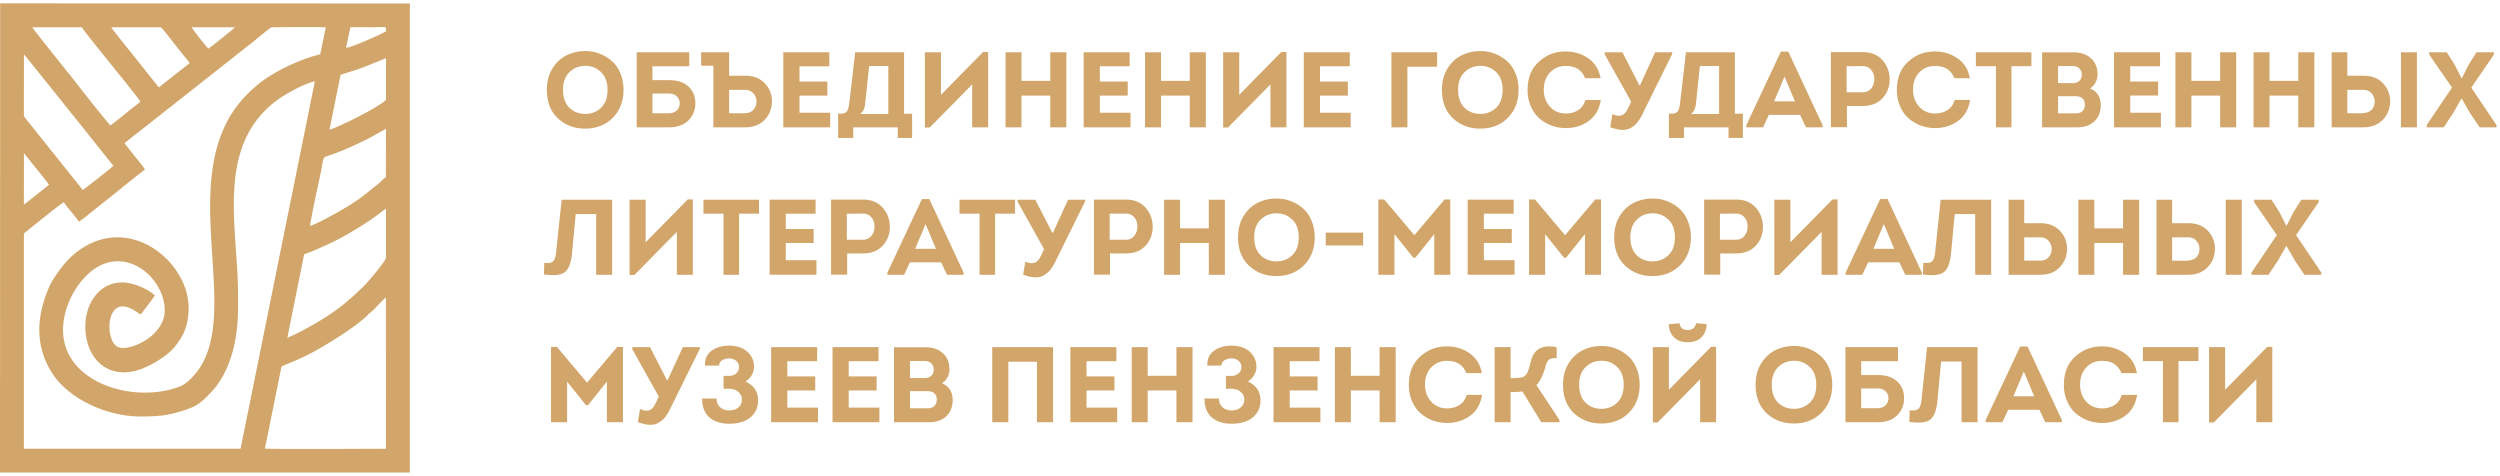<svg width="373" height="71" fill="none" xmlns="http://www.w3.org/2000/svg"><path fill-rule="evenodd" clip-rule="evenodd" d="M0 70.5h61.157V.516L.023.5 0 70.5zM51.63 7.13c.661.017 5.558-2.124 5.96-2.486 0-.797.22-.578-2.296-.578-.997 0-2.023-.024-3.017.005l-.648 3.058zM3.565 30.52c.32-.198.638-.486.95-.726.34-.262.647-.508.943-.75.613-.501 1.334-1.015 1.859-1.512-.275-.314-.624-.8-.898-1.142l-2.85-3.534-.004 7.664zm8.782-2.182c.116-.046 3.954-3.015 4.568-3.599l-5.787-7.248c-.325-.395-.565-.672-.863-1.07l-5.812-7.24c-.292-.349-.564-.75-.884-1.054l-.005 9.035c.035.358.53.853.739 1.113l8.044 10.063zm4.11-9.633c.368-.194 1.859-1.424 2.275-1.767.392-.323.709-.583 1.116-.898.262-.202.918-.671 1.093-.895-.36-.68-8.438-10.455-8.726-11.073l-7.392-.006c.251.47 5.412 6.86 5.787 7.337 1.444 1.842 4.432 5.684 5.846 7.302zm7.236-5.667l4.593-3.609c-.17-.345-.77-1.005-1.05-1.357-.394-.495-.685-.87-1.072-1.345-.184-.226-1.958-2.6-2.214-2.66l-7.336.004c.104.277 3.07 3.924 3.522 4.494l3.557 4.473zm7.428-5.794c.39-.28 3.84-2.995 3.921-3.178h-6.46c.088.177 2.015 2.715 2.407 3.071.09.082.047.05.132.107zm-12.55 14.113l1.512 1.924c.319.394 1.39 1.683 1.545 2.041-.404.219-4.398 3.473-4.903 3.87-.84.66-1.6 1.275-2.426 1.926-.454.357-2.194 1.824-2.556 1.95-.366-.69-1.94-2.322-2.187-2.905-.436.148-4.938 3.841-5.668 4.404-.284.219-.324.25-.324.56v31.828H35.89l11.086-54.822c-1.463.293-4.099 1.755-5.126 2.458-9.9 6.763-6.337 19.249-6.337 29.239v2.337c0 4.42-1.089 8.61-3.212 11.411-.566.747-1.075 1.231-1.737 1.887a6.342 6.342 0 01-2.255 1.453c-2.8 1.033-4.35 1.222-7.339 1.222-5.08 0-10.855-2.648-13.324-6.675-2.069-3.375-2.24-7.05-1.006-10.817.248-.758.609-1.731.943-2.362.556-1.048 1.993-3.005 2.862-3.823 7.936-7.474 17.696.233 17.696 7.462 0 2.786-.85 4.364-2.26 6.041-.852 1.016-3.048 2.428-4.746 3.067-4.855 1.825-8.375-1.375-8.404-6.288-.02-3.45 2.073-6.6 5.5-6.607 1.752-.004 3.951 1.07 4.857 1.934-.189.406-1.152 1.597-1.535 2.113-.096.13-.18.253-.27.375l-.268.303a.591.591 0 01-.045.038c-.718-.387-1.133-.853-2.125-1.108-3.017-.773-3.111 4.788-1.394 5.907 1.484.968 7.122-1.426 7.125-5.372.004-5.478-7.4-11.193-12.815-3.89-1.372 1.85-2.354 4.347-2.354 6.79 0 7.935 10.667 11.124 17.536 8.39 1.059-.42 2.295-1.866 2.879-2.762 5.209-7.998-1.251-23.405 3.204-34.828 1.346-3.45 3.38-5.767 5.689-7.604 2.08-1.655 5.837-3.552 9.057-4.318l.834-4.022c-1.488-.095-6.24-.018-8.056-.018-.202 0-2.575 2.008-2.738 2.136-.463.366-.892.683-1.356 1.062l-6.894 5.434c-1.857 1.46-3.634 2.88-5.496 4.334-.927.724-1.814 1.447-2.75 2.165l-2.743 2.16zm20.96 45.568c1.126.116 15.661.03 18.058.03l-.011-22.549c-.489.308-1.514 1.528-1.917 1.885-.252.223-.446.356-.688.603-1.96 1.996-6.877 4.963-9.135 6.09-1.13.563-2.324 1.063-3.526 1.553-.413.168-.342.285-.438.774L39.53 66.925zm5.851-28.996l-2.51 12.473c2.714-1.172 6.897-3.574 9.111-5.612.218-.2.37-.284.571-.477l1.662-1.56c.78-.79 2.236-2.53 2.897-3.468.492-.698.479-.592.476-1.66v-6.47c-.482.255-.936.682-1.391 1.01-2.188 1.57-5.035 3.286-7.467 4.374-1.004.45-2.307 1.069-3.349 1.39zm.885-4.221c1.225-.353 5.055-2.56 6.083-3.213 2.012-1.275 2.444-1.801 3.967-2.964.42-.32.859-.873 1.257-1.081l.016-7.23-2.067 1.149c-.647.368-1.451.736-2.151 1.073a39.592 39.592 0 01-4.587 1.861c-.727.238-.53.534-.9 2.322-.414 2.006-1.44 6.551-1.618 8.083zm4.554-22.551l-1.665 8.189c1.41-.373 7.065-3.235 8.239-4.273.232-.204.068.045.194-.25V8.681l-3.312 1.34c-1.14.422-2.273.752-3.456 1.136z" fill="#D2A66A"/><path d="M93.029 13.396c0 1.706-.534 3.098-1.6 4.176-1.067 1.077-2.448 1.616-4.144 1.616-1.59 0-2.939-.512-4.048-1.536-1.099-1.035-1.648-2.454-1.648-4.256 0-1.206.272-2.256.816-3.152.554-.896 1.258-1.558 2.112-1.984a6.272 6.272 0 012.816-.64 5.926 5.926 0 013.936 1.472c.544.469.97 1.077 1.28 1.824.32.746.48 1.573.48 2.48zm-9.024 0c0 1.162.314 2.053.944 2.672.63.618 1.418.928 2.368.928.938 0 1.728-.31 2.368-.928.64-.619.96-1.51.96-2.672 0-1.131-.32-2.006-.96-2.624-.64-.63-1.424-.944-2.352-.944-.939 0-1.728.314-2.368.944-.64.618-.96 1.493-.96 2.624zm15.757.56h-2.416V16.9h2.416c.523 0 .928-.144 1.216-.432.288-.288.432-.64.432-1.056 0-.416-.144-.763-.432-1.04-.288-.278-.693-.416-1.216-.416zm-2.416-4.064v2.064h2.432c1.28 0 2.261.32 2.944.96.683.64 1.024 1.466 1.024 2.48 0 1.034-.347 1.893-1.04 2.576-.683.682-1.659 1.024-2.928 1.024h-4.784v-11.2h7.84v2.096h-5.488zm13.826 3.52h-2.384v3.472c.17 0 .416.005.736.016h.896c.266 0 .517-.006.752-.016.522 0 .933-.171 1.232-.512.309-.342.464-.758.464-1.248a1.778 1.778 0 00-.48-1.216c-.31-.331-.715-.496-1.216-.496zm-6.56-3.6V7.796h4.176V11.3h2.4c1.226 0 2.197.373 2.912 1.12.714.746 1.072 1.648 1.072 2.704 0 1.066-.358 1.978-1.072 2.736-.715.757-1.686 1.136-2.912 1.136h-4.752V9.812h-1.824zm19.121-2.016v2.096h-4.448v2.272h4.16v2.096h-4.16v2.56h4.576v2.176h-6.992v-11.2h6.864zm5.94 2.064l-.592 5.632c-.074.725-.325 1.232-.752 1.52h4.208V9.86h-2.864zm-4.624 7.104h.384c.459-.011.768-.128.928-.352.171-.235.288-.64.352-1.216l.88-7.6h7.296v9.168h1.2v3.616h-2.144v-1.584h-6.64v1.584h-2.256v-3.616zm20.001-4.368l-6.336 6.432h-.72V7.796h2.4v6.352l6.288-6.4h.752v11.248h-2.384v-6.4zm14.047 6.4h-2.4V14.26h-4.288v4.736h-2.384v-11.2h2.384v4.272h4.288V7.796h2.4v11.2zm9.448-11.2v2.096h-4.448v2.272h4.16v2.096h-4.16v2.56h4.576v2.176h-6.992v-11.2h6.864zm11.365 11.2h-2.4V14.26h-4.288v4.736h-2.384v-11.2h2.384v4.272h4.288V7.796h2.4v11.2zm9.64-6.4l-6.336 6.432h-.72V7.796h2.4v6.352l6.288-6.4h.752v11.248h-2.384v-6.4zm11.839-4.8v2.096h-4.448v2.272h4.16v2.096h-4.16v2.56h4.576v2.176h-6.992v-11.2h6.864zm13.03 2.16h-4.432v9.04h-2.384v-11.2h6.816v2.16zm12.157 3.44c0 1.706-.534 3.098-1.6 4.176-1.067 1.077-2.448 1.616-4.144 1.616-1.59 0-2.939-.512-4.048-1.536-1.099-1.035-1.648-2.454-1.648-4.256 0-1.206.272-2.256.816-3.152.554-.896 1.258-1.558 2.112-1.984a6.27 6.27 0 012.816-.64 5.93 5.93 0 013.936 1.472c.544.469.97 1.077 1.28 1.824.32.746.48 1.573.48 2.48zm-9.024 0c0 1.162.314 2.053.944 2.672.629.618 1.418.928 2.368.928.938 0 1.728-.31 2.368-.928.64-.619.96-1.51.96-2.672 0-1.131-.32-2.006-.96-2.624-.64-.63-1.424-.944-2.352-.944-.939 0-1.728.314-2.368.944-.64.618-.96 1.493-.96 2.624zm10.365.016c0-1.782.565-3.184 1.696-4.208 1.131-1.035 2.475-1.542 4.032-1.52 1.237 0 2.347.341 3.328 1.024.981.672 1.595 1.658 1.84 2.96h-2.32c-.48-1.216-1.429-1.824-2.848-1.824-.992 0-1.792.33-2.4.992-.608.65-.912 1.509-.912 2.576 0 .981.304 1.813.912 2.496.608.682 1.403 1.024 2.384 1.024.715 0 1.333-.171 1.856-.512.523-.342.875-.843 1.056-1.504h2.304c-.224 1.386-.827 2.432-1.808 3.136-.981.704-2.112 1.056-3.392 1.056a6.292 6.292 0 01-2.144-.368 5.997 5.997 0 01-1.824-1.072c-.533-.47-.96-1.072-1.28-1.808-.32-.736-.48-1.552-.48-2.448zm14.974 2.768l.48-1.008-3.952-7.072v-.304h2.64l2.544 4.944h.08l2.272-4.944h2.544v.24l-4.224 8.544c-.277.608-.555 1.104-.832 1.488a3.53 3.53 0 01-1.008.944c-.384.256-.843.378-1.376.368-.523-.011-1.125-.144-1.808-.4l.32-1.952c.544.245 1.003.304 1.376.176s.688-.47.944-1.024zm10.735-6.32l-.592 5.632c-.074.725-.325 1.232-.752 1.52h4.208V9.86h-2.864zm-4.624 7.104h.384c.459-.011.768-.128.928-.352.171-.235.288-.64.352-1.216l.88-7.6h7.296v9.168h1.2v3.616h-2.144v-1.584h-6.64v1.584h-2.256v-3.616zm19.569.176h-4.656l-.864 1.856h-2.496v-.32L265.707 7.7h1.104l5.12 10.976v.32h-2.48l-.88-1.856zm-2.32-5.712l-1.552 3.696h3.104l-1.552-3.696zm9.315 7.552h-2.4V7.78h4.784c1.238 0 2.208.4 2.912 1.2.715.8 1.072 1.76 1.072 2.88 0 1.098-.357 2.032-1.072 2.8-.714.768-1.685 1.152-2.912 1.152h-2.384v3.168zm-.048-5.216h2.432c.502 0 .907-.187 1.216-.56.32-.384.48-.854.48-1.408 0-.544-.154-.998-.464-1.36-.309-.374-.72-.56-1.232-.56 0-.011-.405-.011-1.216 0h-1.216v3.888zm7.493-.352c0-1.782.565-3.184 1.696-4.208 1.13-1.035 2.474-1.542 4.032-1.52 1.237 0 2.346.341 3.328 1.024.981.672 1.594 1.658 1.84 2.96h-2.32c-.48-1.216-1.43-1.824-2.848-1.824-.992 0-1.792.33-2.4.992-.608.65-.912 1.509-.912 2.576 0 .981.304 1.813.912 2.496.608.682 1.402 1.024 2.384 1.024.714 0 1.333-.171 1.856-.512.522-.342.874-.843 1.056-1.504h2.304c-.224 1.386-.827 2.432-1.808 3.136-.982.704-2.112 1.056-3.392 1.056a6.288 6.288 0 01-2.144-.368 5.997 5.997 0 01-1.824-1.072c-.534-.47-.96-1.072-1.28-1.808-.32-.736-.48-1.552-.48-2.448zm14.779-3.536h-2.992v-2.08h8.288v2.08h-2.976v9.12h-2.32v-9.12zm15.164 1.248c0 .416-.101.81-.304 1.184a2.166 2.166 0 01-.816.88c1.067.448 1.6 1.28 1.6 2.496 0 1.002-.315 1.808-.944 2.416-.629.597-1.499.896-2.608.896h-5.2V7.812h4.752c1.045 0 1.893.298 2.544.896.651.586.976 1.392.976 2.416zm-3.696-1.264h-2.192v2.544h2.192c.405 0 .725-.107.96-.32.245-.214.373-.507.384-.88.011-.406-.107-.731-.352-.976-.245-.246-.576-.368-.992-.368zm.352 4.496h-2.544v2.56h2.656c.405 0 .725-.107.96-.32.235-.224.363-.528.384-.912.021-.491-.144-.859-.496-1.104-.213-.15-.533-.224-.96-.224zm12.67-6.56v2.096h-4.448v2.272h4.16v2.096h-4.16v2.56h4.576v2.176h-6.992v-11.2h6.864zm11.364 11.2h-2.4V14.26h-4.288v4.736h-2.384v-11.2h2.384v4.272h4.288V7.796h2.4v11.2zm11.656 0h-2.4V14.26h-4.288v4.736h-2.384v-11.2h2.384v4.272h4.288V7.796h2.4v11.2zm4.921-11.2V11.3h2.4c1.344 0 2.373.437 3.088 1.312.714.874 1.002 1.882.864 3.024-.118.96-.528 1.76-1.232 2.4-.694.64-1.6.96-2.72.96h-4.736v-11.2h2.336zm2.4 5.616h-2.4v3.472c.213 0 .544.005.992.016h1.008c1.269 0 1.957-.512 2.064-1.536.053-.523-.075-.976-.384-1.36-.31-.395-.736-.592-1.28-.592zm7.984-5.616v11.2h-2.384v-11.2h2.384zm6.64 3.856h.064l1.088-2.112 1.104-1.744h2.592v.352l-3.376 4.928 3.76 5.584v.336h-2.512l-1.456-2.16-1.2-2.096h-.08l-1.232 2.16-1.392 2.096h-2.544v-.336l3.776-5.584-3.392-4.928v-.352h2.608l1.168 1.84 1.024 2.016zM85.893 31.94l-.544 5.84c-.139 1.45-.502 2.394-1.088 2.832-.587.437-1.622.549-3.104.336l.048-1.728c.65.064 1.088-.011 1.312-.224.224-.214.373-.646.448-1.296l.832-7.904h7.536v11.2h-2.384V31.94h-3.056zm15.094 2.656l-6.335 6.432h-.72V29.796h2.4v6.352l6.287-6.4h.752v11.248h-2.384v-6.4zm6.96-2.72h-2.992v-2.08h8.288v2.08h-2.976v9.12h-2.32v-9.12zm13.739-2.08v2.096h-4.448v2.272h4.16v2.096h-4.16v2.56h4.576v2.176h-6.992v-11.2h6.864zm4.708 11.184h-2.4v-11.2h4.784c1.238 0 2.208.4 2.912 1.2.715.8 1.072 1.76 1.072 2.88 0 1.098-.357 2.032-1.072 2.8-.714.768-1.685 1.152-2.912 1.152h-2.384v3.168zm-.048-5.216h2.432c.502 0 .907-.187 1.216-.56.32-.384.48-.854.48-1.408 0-.544-.154-.998-.464-1.36-.309-.374-.72-.56-1.232-.56 0-.011-.405-.011-1.216 0h-1.216v3.888zm14.069 3.376h-4.656l-.864 1.856h-2.496v-.32l5.152-10.976h1.104l5.12 10.976v.32h-2.48l-.88-1.856zm-2.32-5.712l-1.552 3.696h3.104l-1.552-3.696zm8.055-1.552h-2.992v-2.08h8.288v2.08h-2.976v9.12h-2.32v-9.12zm9.147 6.304l.48-1.008-3.952-7.072v-.304h2.64l2.544 4.944h.08l2.272-4.944h2.544v.24l-4.224 8.544c-.277.608-.554 1.104-.832 1.488a3.53 3.53 0 01-1.008.944c-.384.256-.842.378-1.376.368-.522-.011-1.125-.144-1.808-.4l.32-1.952c.544.245 1.003.304 1.376.176.374-.128.688-.47.944-1.024zm10.316 2.8h-2.4v-11.2h4.784c1.237 0 2.208.4 2.912 1.2.715.8 1.072 1.76 1.072 2.88 0 1.098-.357 2.032-1.072 2.8-.715.768-1.685 1.152-2.912 1.152h-2.384v3.168zm-.048-5.216h2.432c.501 0 .907-.187 1.216-.56.32-.384.48-.854.48-1.408 0-.544-.155-.998-.464-1.36-.309-.374-.72-.56-1.232-.56 0-.011-.405-.011-1.216 0h-1.216v3.888zm17.188 5.232h-2.4V36.26h-4.288v4.736h-2.384v-11.2h2.384v4.272h4.288v-4.272h2.4v11.2zm13.401-5.6c0 1.706-.534 3.098-1.6 4.176-1.067 1.077-2.448 1.616-4.144 1.616-1.59 0-2.939-.512-4.048-1.536-1.099-1.035-1.648-2.454-1.648-4.256 0-1.206.272-2.256.816-3.152.554-.896 1.258-1.558 2.112-1.984a6.27 6.27 0 012.816-.64 5.93 5.93 0 013.936 1.472c.544.469.97 1.077 1.28 1.824.32.746.48 1.573.48 2.48zm-9.024 0c0 1.162.314 2.053.944 2.672.629.618 1.418.928 2.368.928.938 0 1.728-.31 2.368-.928.64-.619.96-1.51.96-2.672 0-1.131-.32-2.006-.96-2.624-.64-.63-1.424-.944-2.352-.944-.939 0-1.728.314-2.368.944-.64.618-.96 1.493-.96 2.624zm10.669 1.232v-1.92h5.584v1.92h-5.584zm13.227-1.536l4.496-5.328h.864v11.232h-2.4v-6.064l-2.816 3.52h-.304l-2.816-3.52v6.064h-2.4V29.764h.88l4.496 5.328zm14.816-5.296v2.096h-4.448v2.272h4.16v2.096h-4.16v2.56h4.576v2.176h-6.992v-11.2h6.864zm7.669 5.296l4.496-5.328h.864v11.232h-2.4v-6.064l-2.816 3.52h-.304l-2.816-3.52v6.064h-2.4V29.764h.88l4.496 5.328zm18.768.304c0 1.706-.534 3.098-1.6 4.176-1.067 1.077-2.448 1.616-4.144 1.616-1.59 0-2.939-.512-4.048-1.536-1.099-1.035-1.648-2.454-1.648-4.256 0-1.206.272-2.256.816-3.152.554-.896 1.258-1.558 2.112-1.984a6.27 6.27 0 012.816-.64 5.93 5.93 0 013.936 1.472c.544.469.97 1.077 1.28 1.824.32.746.48 1.573.48 2.48zm-9.024 0c0 1.162.314 2.053.944 2.672.629.618 1.418.928 2.368.928.938 0 1.728-.31 2.368-.928.64-.619.96-1.51.96-2.672 0-1.131-.32-2.006-.96-2.624-.64-.63-1.424-.944-2.352-.944-.939 0-1.728.314-2.368.944-.64.618-.96 1.493-.96 2.624zm13.405 5.584h-2.4v-11.2h4.784c1.237 0 2.208.4 2.912 1.2.715.8 1.072 1.76 1.072 2.88 0 1.098-.357 2.032-1.072 2.8-.715.768-1.685 1.152-2.912 1.152h-2.384v3.168zm-.048-5.216h2.432c.501 0 .907-.187 1.216-.56.32-.384.48-.854.48-1.408 0-.544-.155-.998-.464-1.36-.309-.374-.72-.56-1.232-.56 0-.011-.405-.011-1.216 0h-1.216v3.888zm15.172-1.168l-6.336 6.432h-.72V29.796h2.4v6.352l6.288-6.4h.752v11.248h-2.384v-6.4zm11.6 4.544h-4.656l-.864 1.856h-2.496v-.32L280.52 29.7h1.104l5.12 10.976v.32h-2.48l-.88-1.856zm-2.32-5.712l-1.552 3.696h3.104l-1.552-3.696zm10.579-1.488l-.544 5.84c-.139 1.45-.502 2.394-1.088 2.832-.587.437-1.622.549-3.104.336l.048-1.728c.65.064 1.088-.011 1.312-.224.224-.214.373-.646.448-1.296l.832-7.904h7.536v11.2h-2.384V31.94h-3.056zm10.374-2.144V33.3h2.4c1.227 0 2.198.373 2.912 1.12.715.746 1.072 1.648 1.072 2.704 0 1.066-.357 1.978-1.072 2.736-.714.757-1.685 1.136-2.912 1.136h-4.736v-11.2h2.336zm2.4 5.616h-2.4v3.472h2.4c.512 0 .923-.171 1.232-.512.31-.342.459-.758.448-1.248-.01-.48-.17-.886-.48-1.216-.298-.331-.698-.496-1.2-.496zm14.743 5.584h-2.4V36.26h-4.288v4.736h-2.384v-11.2h2.384v4.272h4.288v-4.272h2.4v11.2zm4.92-11.2V33.3h2.4c1.344 0 2.373.437 3.088 1.312.715.874 1.003 1.882.864 3.024a3.755 3.755 0 01-1.232 2.4c-.693.64-1.6.96-2.72.96h-4.736v-11.2h2.336zm2.4 5.616h-2.4v3.472c.213 0 .544.005.992.016h1.008c1.269 0 1.957-.512 2.064-1.536.053-.523-.075-.976-.384-1.36-.309-.395-.736-.592-1.28-.592zm7.984-5.616v11.2h-2.384v-11.2h2.384zm6.64 3.856h.064l1.089-2.112 1.103-1.744h2.592v.352l-3.376 4.928 3.76 5.584v.336h-2.512l-1.456-2.16-1.2-2.096h-.079l-1.233 2.16-1.392 2.096h-2.544v-.336l3.777-5.584-3.393-4.928v-.352h2.608l1.168 1.84 1.024 2.016zM87.589 57.092l4.496-5.328h.864v11.232h-2.4v-6.064l-2.816 3.52h-.304l-2.816-3.52v6.064h-2.4V51.764h.88l4.496 5.328zm10.224 3.088l.48-1.008L94.34 52.1v-.304h2.64l2.544 4.944h.08l2.272-4.944h2.544v.24l-4.224 8.544c-.278.608-.555 1.104-.832 1.488a3.54 3.54 0 01-1.008.944c-.384.256-.843.378-1.376.368-.523-.011-1.125-.144-1.808-.4l.32-1.952c.544.245 1.003.304 1.376.176s.688-.47.944-1.024zm9.487-5.632h-2.112c-.042-.971.283-1.707.976-2.208.704-.512 1.579-.768 2.624-.768 1.131 0 2.032.298 2.704.896.672.597 1.008 1.354 1.008 2.272 0 .448-.117.864-.352 1.248a2.577 2.577 0 01-.928.928c1.259.576 1.888 1.52 1.888 2.832 0 1.045-.384 1.888-1.152 2.528-.757.629-1.813.944-3.168.944-1.237 0-2.218-.315-2.944-.944-.725-.64-1.088-1.579-1.088-2.816h2.16c0 .544.176.976.528 1.296.363.32.811.48 1.344.48.576 0 1.035-.15 1.376-.448.352-.31.528-.704.528-1.184 0-.459-.181-.838-.544-1.136-.352-.31-.805-.464-1.36-.464h-.832v-1.92h.816c.427 0 .779-.123 1.056-.368.288-.256.432-.566.432-.928 0-.406-.144-.726-.432-.96a1.593 1.593 0 00-1.04-.352c-.405 0-.757.096-1.056.288a.872.872 0 00-.432.784zm14.62-2.752v2.096h-4.448v2.272h4.16v2.096h-4.16v2.56h4.576v2.176h-6.992v-11.2h6.864zm9.157 0v2.096h-4.448v2.272h4.16v2.096h-4.16v2.56h4.576v2.176h-6.992v-11.2h6.864zm10.58 3.328c0 .416-.101.81-.304 1.184a2.166 2.166 0 01-.816.88c1.067.448 1.6 1.28 1.6 2.496 0 1.002-.315 1.808-.944 2.416-.629.597-1.499.896-2.608.896h-5.2V51.812h4.752c1.045 0 1.893.298 2.544.896.651.586.976 1.392.976 2.416zm-3.696-1.264h-2.192v2.544h2.192c.405 0 .725-.107.96-.32.245-.214.373-.507.384-.88.011-.406-.107-.731-.352-.976-.245-.246-.576-.368-.992-.368zm.352 4.496h-2.544v2.56h2.656c.405 0 .725-.107.96-.32.235-.224.363-.528.384-.912.021-.491-.144-.859-.496-1.104-.213-.15-.533-.224-.96-.224zm9.728-6.56h9.072v11.2h-2.4v-9.024h-4.272v9.024h-2.4v-11.2zm18.52 0v2.096h-4.448v2.272h4.16v2.096h-4.16v2.56h4.576v2.176h-6.992v-11.2h6.864zm11.364 11.2h-2.4V58.26h-4.288v4.736h-2.384v-11.2h2.384v4.272h4.288v-4.272h2.4v11.2zm4.329-8.448h-2.112c-.043-.971.282-1.707.976-2.208.704-.512 1.578-.768 2.624-.768 1.13 0 2.032.298 2.704.896.672.597 1.008 1.354 1.008 2.272 0 .448-.118.864-.352 1.248a2.585 2.585 0 01-.928.928c1.258.576 1.888 1.52 1.888 2.832 0 1.045-.384 1.888-1.152 2.528-.758.629-1.814.944-3.168.944-1.238 0-2.219-.315-2.944-.944-.726-.64-1.088-1.579-1.088-2.816h2.16c0 .544.176.976.528 1.296.362.32.81.48 1.344.48.576 0 1.034-.15 1.376-.448.352-.31.528-.704.528-1.184a1.41 1.41 0 00-.544-1.136c-.352-.31-.806-.464-1.36-.464h-.832v-1.92h.816c.426 0 .778-.123 1.056-.368.288-.256.432-.566.432-.928 0-.406-.144-.726-.432-.96a1.594 1.594 0 00-1.04-.352c-.406 0-.758.096-1.056.288a.872.872 0 00-.432.784zm14.62-2.752v2.096h-4.448v2.272h4.16v2.096h-4.16v2.56h4.576v2.176h-6.992v-11.2h6.864zm11.364 11.2h-2.4V58.26h-4.288v4.736h-2.384v-11.2h2.384v4.272h4.288v-4.272h2.4v11.2zm1.96-5.584c0-1.782.565-3.184 1.696-4.208 1.131-1.035 2.475-1.542 4.032-1.52 1.237 0 2.347.341 3.328 1.024.981.672 1.595 1.658 1.84 2.96h-2.32c-.48-1.216-1.429-1.824-2.848-1.824-.992 0-1.792.33-2.4.992-.608.65-.912 1.509-.912 2.576 0 .981.304 1.813.912 2.496.608.682 1.403 1.024 2.384 1.024.715 0 1.333-.171 1.856-.512.523-.342.875-.843 1.056-1.504h2.304c-.224 1.386-.827 2.432-1.808 3.136-.981.704-2.112 1.056-3.392 1.056a6.292 6.292 0 01-2.144-.368 5.997 5.997 0 01-1.824-1.072c-.533-.47-.96-1.072-1.28-1.808-.32-.736-.48-1.552-.48-2.448zm15.18-5.616v4.624c1.013 0 1.659-.07 1.936-.208.267-.15.475-.4.624-.752.149-.363.315-.923.496-1.68.48-1.739 1.755-2.395 3.824-1.968v1.632c-.459-.043-.816.016-1.072.176-.245.16-.427.448-.544.864-.373 1.418-.843 2.41-1.408 2.976l3.424 5.184v.352h-2.704l-2.816-4.608c-.288.074-.875.112-1.76.112v4.496h-2.384v-11.2h2.384zm19.26 5.6c0 1.706-.533 3.098-1.6 4.176-1.067 1.077-2.448 1.616-4.144 1.616-1.589 0-2.939-.512-4.048-1.536-1.099-1.035-1.648-2.454-1.648-4.256 0-1.206.272-2.256.816-3.152.555-.896 1.259-1.558 2.112-1.984a6.273 6.273 0 012.816-.64 5.925 5.925 0 013.936 1.472c.544.469.971 1.077 1.28 1.824.32.746.48 1.573.48 2.48zm-9.024 0c0 1.162.315 2.053.944 2.672.629.618 1.419.928 2.368.928.939 0 1.728-.31 2.368-.928.64-.619.96-1.51.96-2.672 0-1.131-.32-2.006-.96-2.624-.64-.63-1.424-.944-2.352-.944-.939 0-1.728.314-2.368.944-.64.618-.96 1.493-.96 2.624zm13.357-9.024l1.616-.144c.086.672.486 1.008 1.2 1.008.726 0 1.147-.336 1.264-1.008.395.021.928.069 1.6.144-.053.832-.325 1.488-.816 1.968-.48.48-1.157.72-2.032.72-.853 0-1.53-.24-2.032-.72-.49-.48-.757-1.136-.8-1.968zm-1.648 14.656l6.336-6.432v6.4h2.384V51.748h-.752l-6.288 6.4v-6.352h-2.4v11.232h.72zm26.049-5.632c0 1.706-.533 3.098-1.6 4.176-1.066 1.077-2.448 1.616-4.144 1.616-1.589 0-2.938-.512-4.048-1.536-1.098-1.035-1.648-2.454-1.648-4.256 0-1.206.272-2.256.816-3.152.555-.896 1.259-1.558 2.112-1.984a6.273 6.273 0 012.816-.64 5.925 5.925 0 013.936 1.472c.544.469.971 1.077 1.28 1.824.32.746.48 1.573.48 2.48zm-9.024 0c0 1.162.315 2.053.944 2.672.63.618 1.419.928 2.368.928.939 0 1.728-.31 2.368-.928.64-.619.96-1.51.96-2.672 0-1.131-.32-2.006-.96-2.624-.64-.63-1.424-.944-2.352-.944-.938 0-1.728.314-2.368.944-.64.618-.96 1.493-.96 2.624zm15.758.56h-2.416V60.9h2.416c.522 0 .928-.144 1.216-.432.288-.288.432-.64.432-1.056 0-.416-.144-.763-.432-1.04-.288-.278-.694-.416-1.216-.416zm-2.416-4.064v2.064h2.432c1.28 0 2.261.32 2.944.96.682.64 1.024 1.466 1.024 2.48 0 1.034-.347 1.893-1.04 2.576-.683.682-1.659 1.024-2.928 1.024h-4.784v-11.2h7.84v2.096h-5.488zm11.921.048l-.544 5.84c-.138 1.45-.501 2.394-1.088 2.832-.586.437-1.621.549-3.104.336l.048-1.728c.651.064 1.088-.011 1.312-.224.224-.214.374-.646.448-1.296l.832-7.904h7.536v11.2h-2.384V53.94h-3.056zm14.663 7.2h-4.656l-.864 1.856h-2.496v-.32L301.41 51.7h1.104l5.12 10.976v.32h-2.48l-.88-1.856zm-2.32-5.712l-1.552 3.696h3.104l-1.552-3.696zm5.978 1.984c0-1.782.566-3.184 1.696-4.208 1.131-1.035 2.475-1.542 4.032-1.52 1.238 0 2.347.341 3.328 1.024.982.672 1.595 1.658 1.84 2.96h-2.32c-.48-1.216-1.429-1.824-2.848-1.824-.992 0-1.792.33-2.4.992-.608.65-.912 1.509-.912 2.576 0 .981.304 1.813.912 2.496.608.682 1.403 1.024 2.384 1.024.715 0 1.334-.171 1.856-.512.523-.342.875-.843 1.056-1.504h2.304c-.224 1.386-.826 2.432-1.808 3.136-.981.704-2.112 1.056-3.392 1.056a6.296 6.296 0 01-2.144-.368 6.02 6.02 0 01-1.824-1.072c-.533-.47-.96-1.072-1.28-1.808-.32-.736-.48-1.552-.48-2.448zm14.78-3.536h-2.992v-2.08h8.288v2.08h-2.976v9.12h-2.32v-9.12zm13.932 2.72l-6.336 6.432h-.72V51.796h2.4v6.352l6.288-6.4h.752v11.248h-2.384v-6.4z" fill="#D2A66A"/></svg>